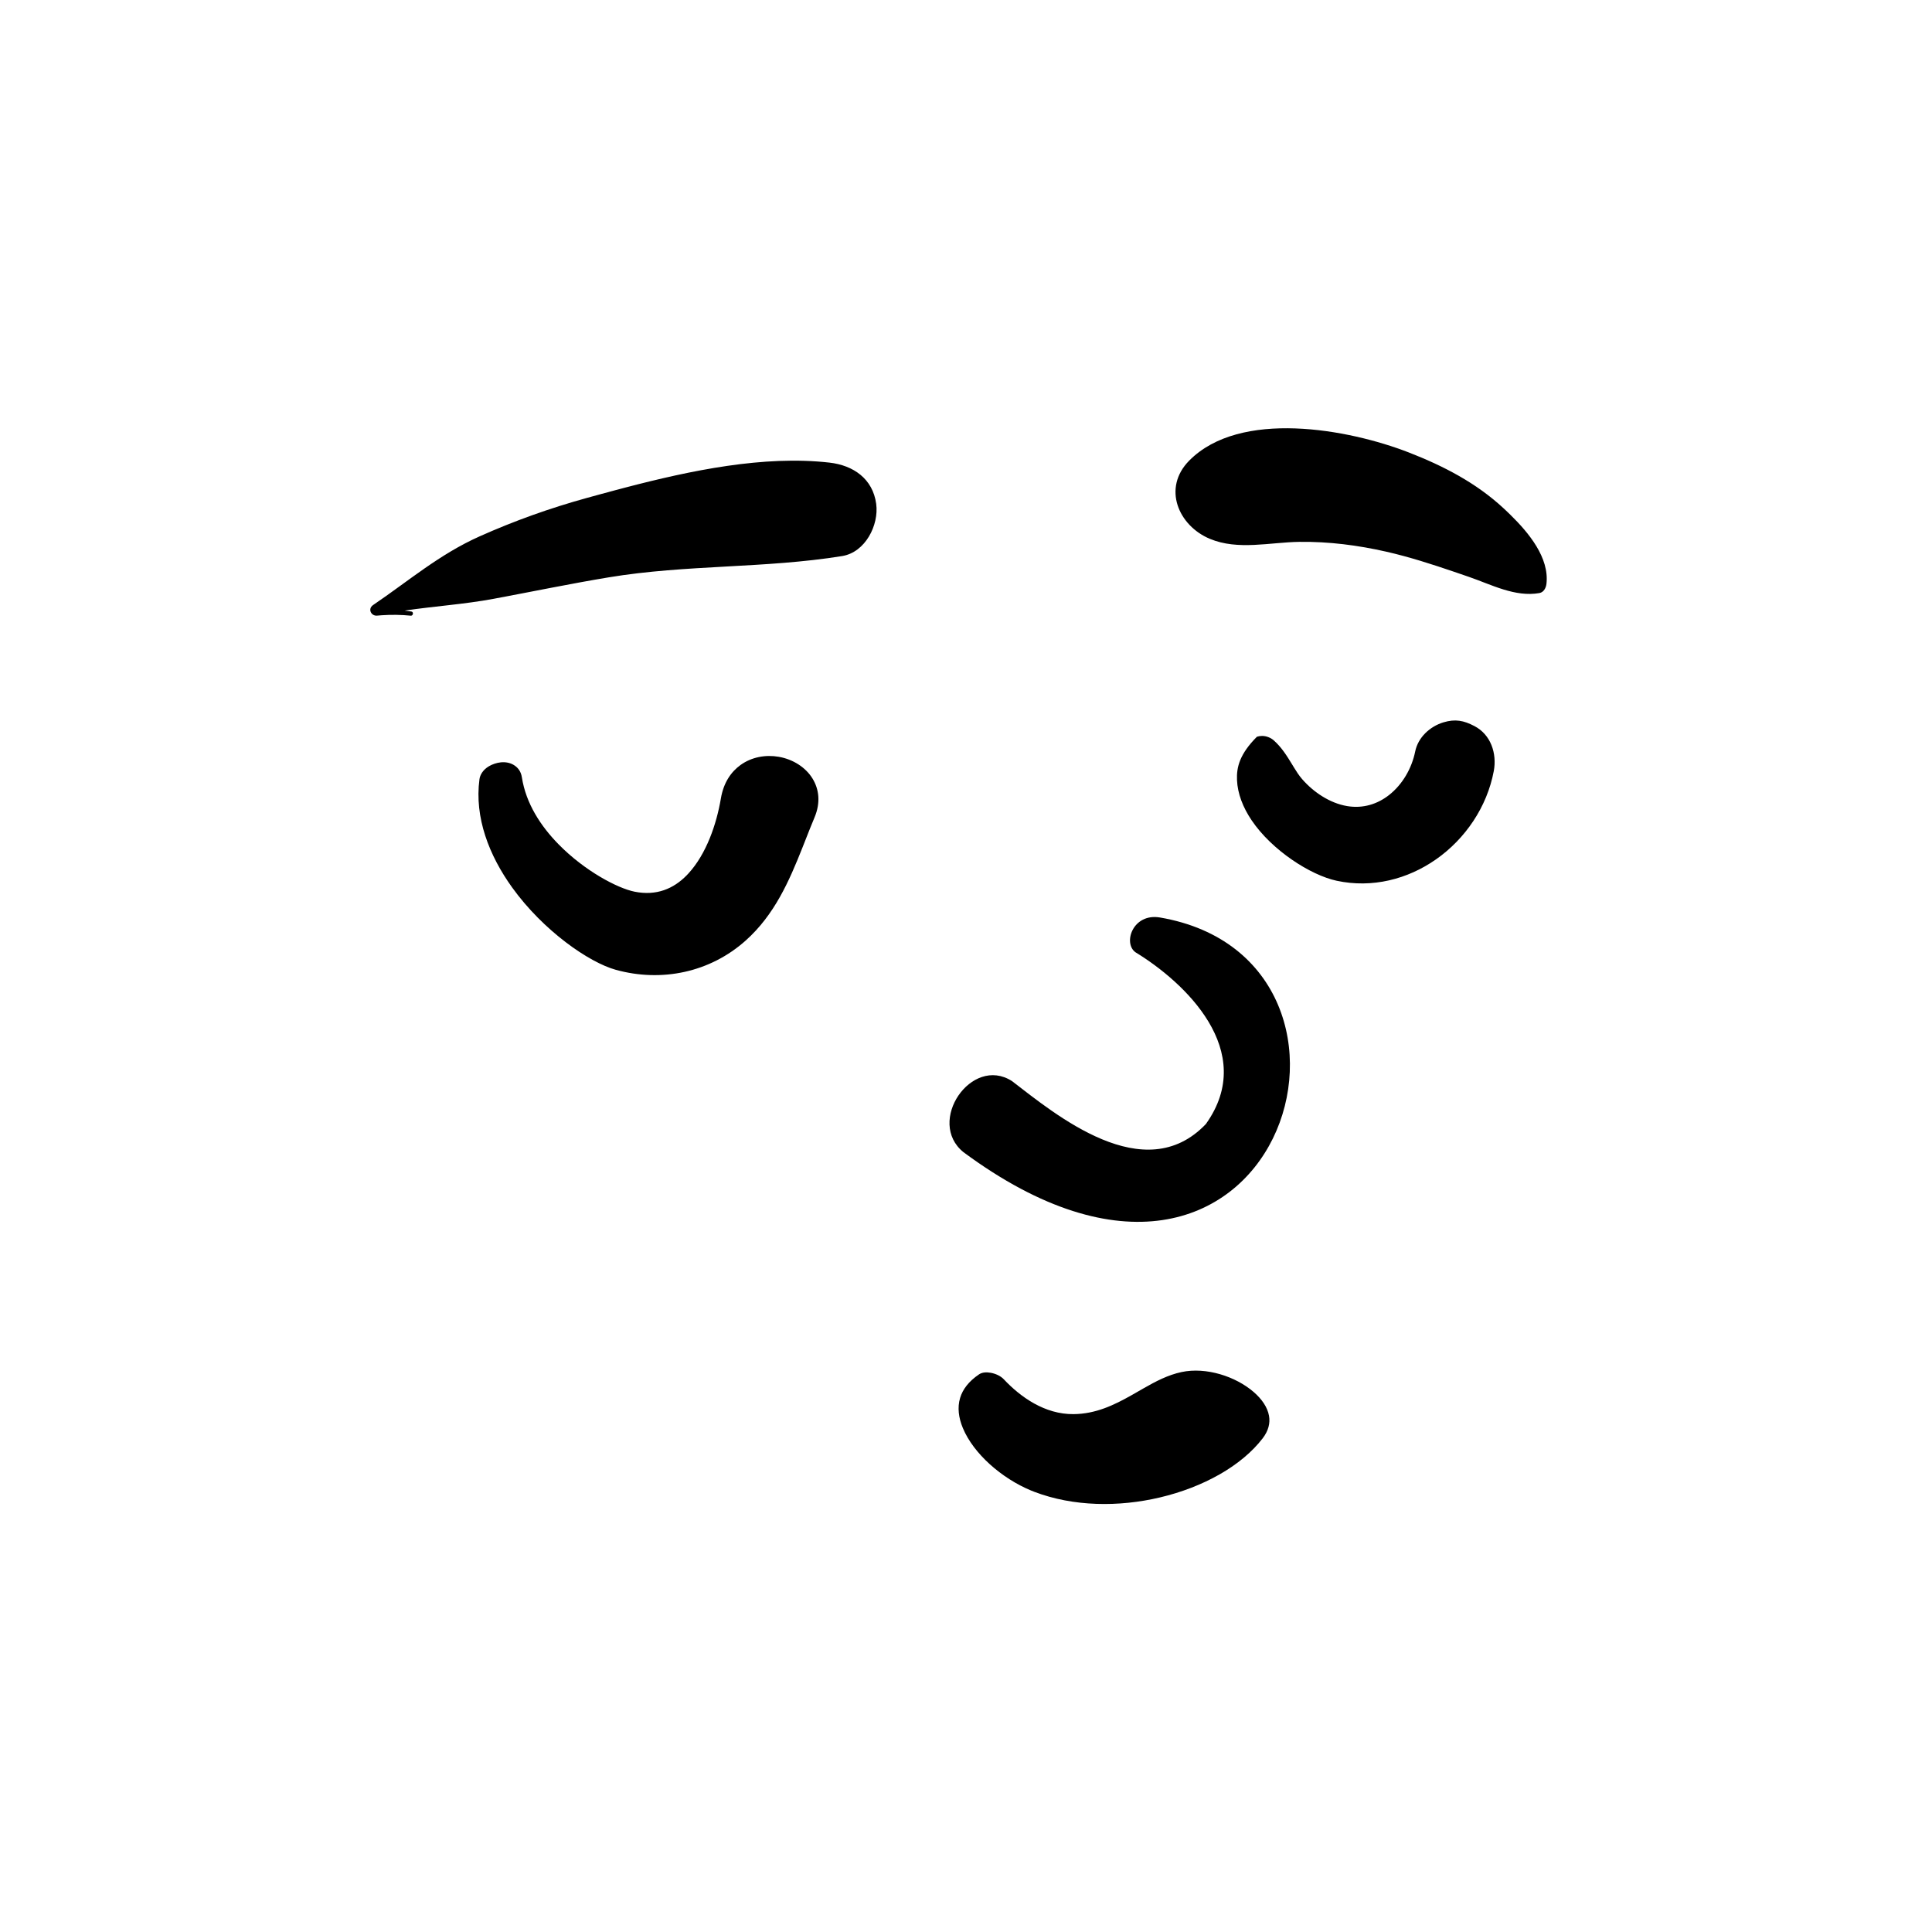 <svg width="300" height="300" viewBox="-5.5 -3.5 300 300" version="1.1" xmlns="http://www.w3.org/2000/svg" xmlns:xlink="http://www.w3.org/1999/xlink">
    <!-- Generator: Sketch 62 (91390) - https://sketch.com -->
    <title>face/Contempt</title>
    <desc>Created with Sketch.</desc>
    <g id="face/Contempt" stroke="none" stroke-width="1" fill="none" fill-rule="evenodd">
        <path d="M190.581,219.823 C187.281,224.137 181.306,227.442 174.614,229.022 C168.238,230.528 161.19,230.466 155.109,228.149 L154.587,227.941 C150.039,226.053 145.675,222.239 144.017,218.26 C143.358,216.678 143.135,215.07 143.586,213.569 C143.992,212.219 144.943,210.977 146.527,209.909 C147.025,209.574 147.692,209.55 148.327,209.662 C149.116,209.801 149.893,210.17 150.362,210.668 C152.964,213.435 156.739,216.132 161.207,216.086 C164.655,216.051 167.47,214.69 170.2,213.151 L172.118,212.053 C173.969,210.997 175.847,210.004 177.971,209.551 C181.772,208.739 186.384,210.222 189.194,212.67 C190.419,213.737 191.309,214.992 191.551,216.343 C191.754,217.477 191.469,218.661 190.581,219.823 Z M170.814,144.367 C178.366,148.957 189.872,159.66 181.748,171.04 C172.186,181.073 158.419,169.569 151.634,164.366 C145.343,160.334 138.275,170.705 144.112,175.413 C193.136,211.708 213.031,145.567 174.634,138.97 C170.406,138.243 168.836,142.947 170.814,144.367 Z M85.623,73.821 L87.792,73.226 L90.005,72.629 L91.5,72.234 C101.775,69.544 113.108,67.178 123.297,68.333 C127.013,68.755 130.029,70.846 130.555,74.739 C130.998,78.024 128.875,82.262 125.262,82.846 C113.295,84.782 101.044,84.154 89.022,86.15 C83.035,87.143 77.094,88.376 71.13,89.487 C66.595,90.333 61.909,90.63 57.335,91.314 L58.386,91.46 C58.754,91.51 58.662,92.129 58.299,92.104 C56.791,91.954 55.281,91.93 53.769,92.036 L53.121,92.089 C52.134,92.228 51.552,91.05 52.432,90.452 C58.005,86.671 62.734,82.573 68.974,79.786 C74.371,77.376 79.926,75.389 85.623,73.821 Z M179.162,68.022 C187.062,60.036 203.862,63.105 213.26,66.758 C218.624,68.844 223.724,71.481 227.972,75.426 L228.386,75.814 L229.024,76.428 C231.892,79.235 235.089,83.098 234.634,87.145 C234.565,87.762 234.229,88.467 233.532,88.591 C229.768,89.258 226.071,87.272 222.595,86.077 L220.293,85.287 C216.836,84.11 213.357,82.985 209.793,82.172 C205.361,81.164 200.84,80.581 196.29,80.639 C191.691,80.699 186.751,81.997 182.37,80.171 C177.484,78.136 174.951,72.28 179.162,68.022 Z M101.116,132.43 C99.1,134.488 96.438,135.65 93.031,134.959 C90.369,134.419 85.3,131.743 81.251,127.62 C78.481,124.8 76.165,121.276 75.535,117.193 C75.389,116.245 74.885,115.637 74.225,115.254 C73.703,114.952 73.015,114.8 72.266,114.876 C71.63,114.941 70.954,115.171 70.432,115.476 C69.439,116.057 69.033,116.882 68.951,117.498 C68.154,123.442 70.45,129.339 74.029,134.312 C78.858,141.022 85.951,145.94 90.119,147.091 C97.253,149.062 104.77,147.493 110.312,142.528 C114.744,138.558 117.016,133.386 119.123,128.067 L119.53,127.036 C120.004,125.829 120.474,124.631 120.973,123.446 C121.972,121.071 121.652,119.018 120.683,117.418 C119.61,115.645 117.629,114.398 115.424,114.014 C113.386,113.66 111.205,114.048 109.484,115.293 C108.029,116.344 106.856,118.01 106.44,120.474 C105.762,124.481 104.19,129.078 101.418,132.111 L101.116,132.43 Z M223.441,109.24 C221.779,108.374 220.478,108.113 218.634,108.666 C217.615,108.972 216.607,109.559 215.818,110.348 C215.036,111.13 214.472,112.102 214.252,113.181 C213.713,115.843 212.256,118.335 210.181,119.96 C208.406,121.349 206.167,122.085 203.683,121.669 C201.002,121.222 198.449,119.503 196.69,117.476 C196.2,116.911 195.798,116.282 195.41,115.645 L195.178,115.263 C194.311,113.832 193.469,112.502 192.274,111.451 C191.821,111.052 191.138,110.775 190.477,110.775 C190.208,110.775 189.935,110.819 189.676,110.9 C187.008,113.577 186.495,115.609 186.581,117.623 C186.671,119.736 187.504,121.875 188.85,123.871 C192.008,128.553 198.003,132.392 202.048,133.261 C207.589,134.452 213.091,133.023 217.503,129.928 C222.042,126.744 225.406,121.801 226.454,116.23 C226.706,114.888 226.599,113.44 226.088,112.184 C225.589,110.957 224.719,109.906 223.441,109.24 Z" id="🖍-Ink" fill="#000000"/>
    </g>
</svg>